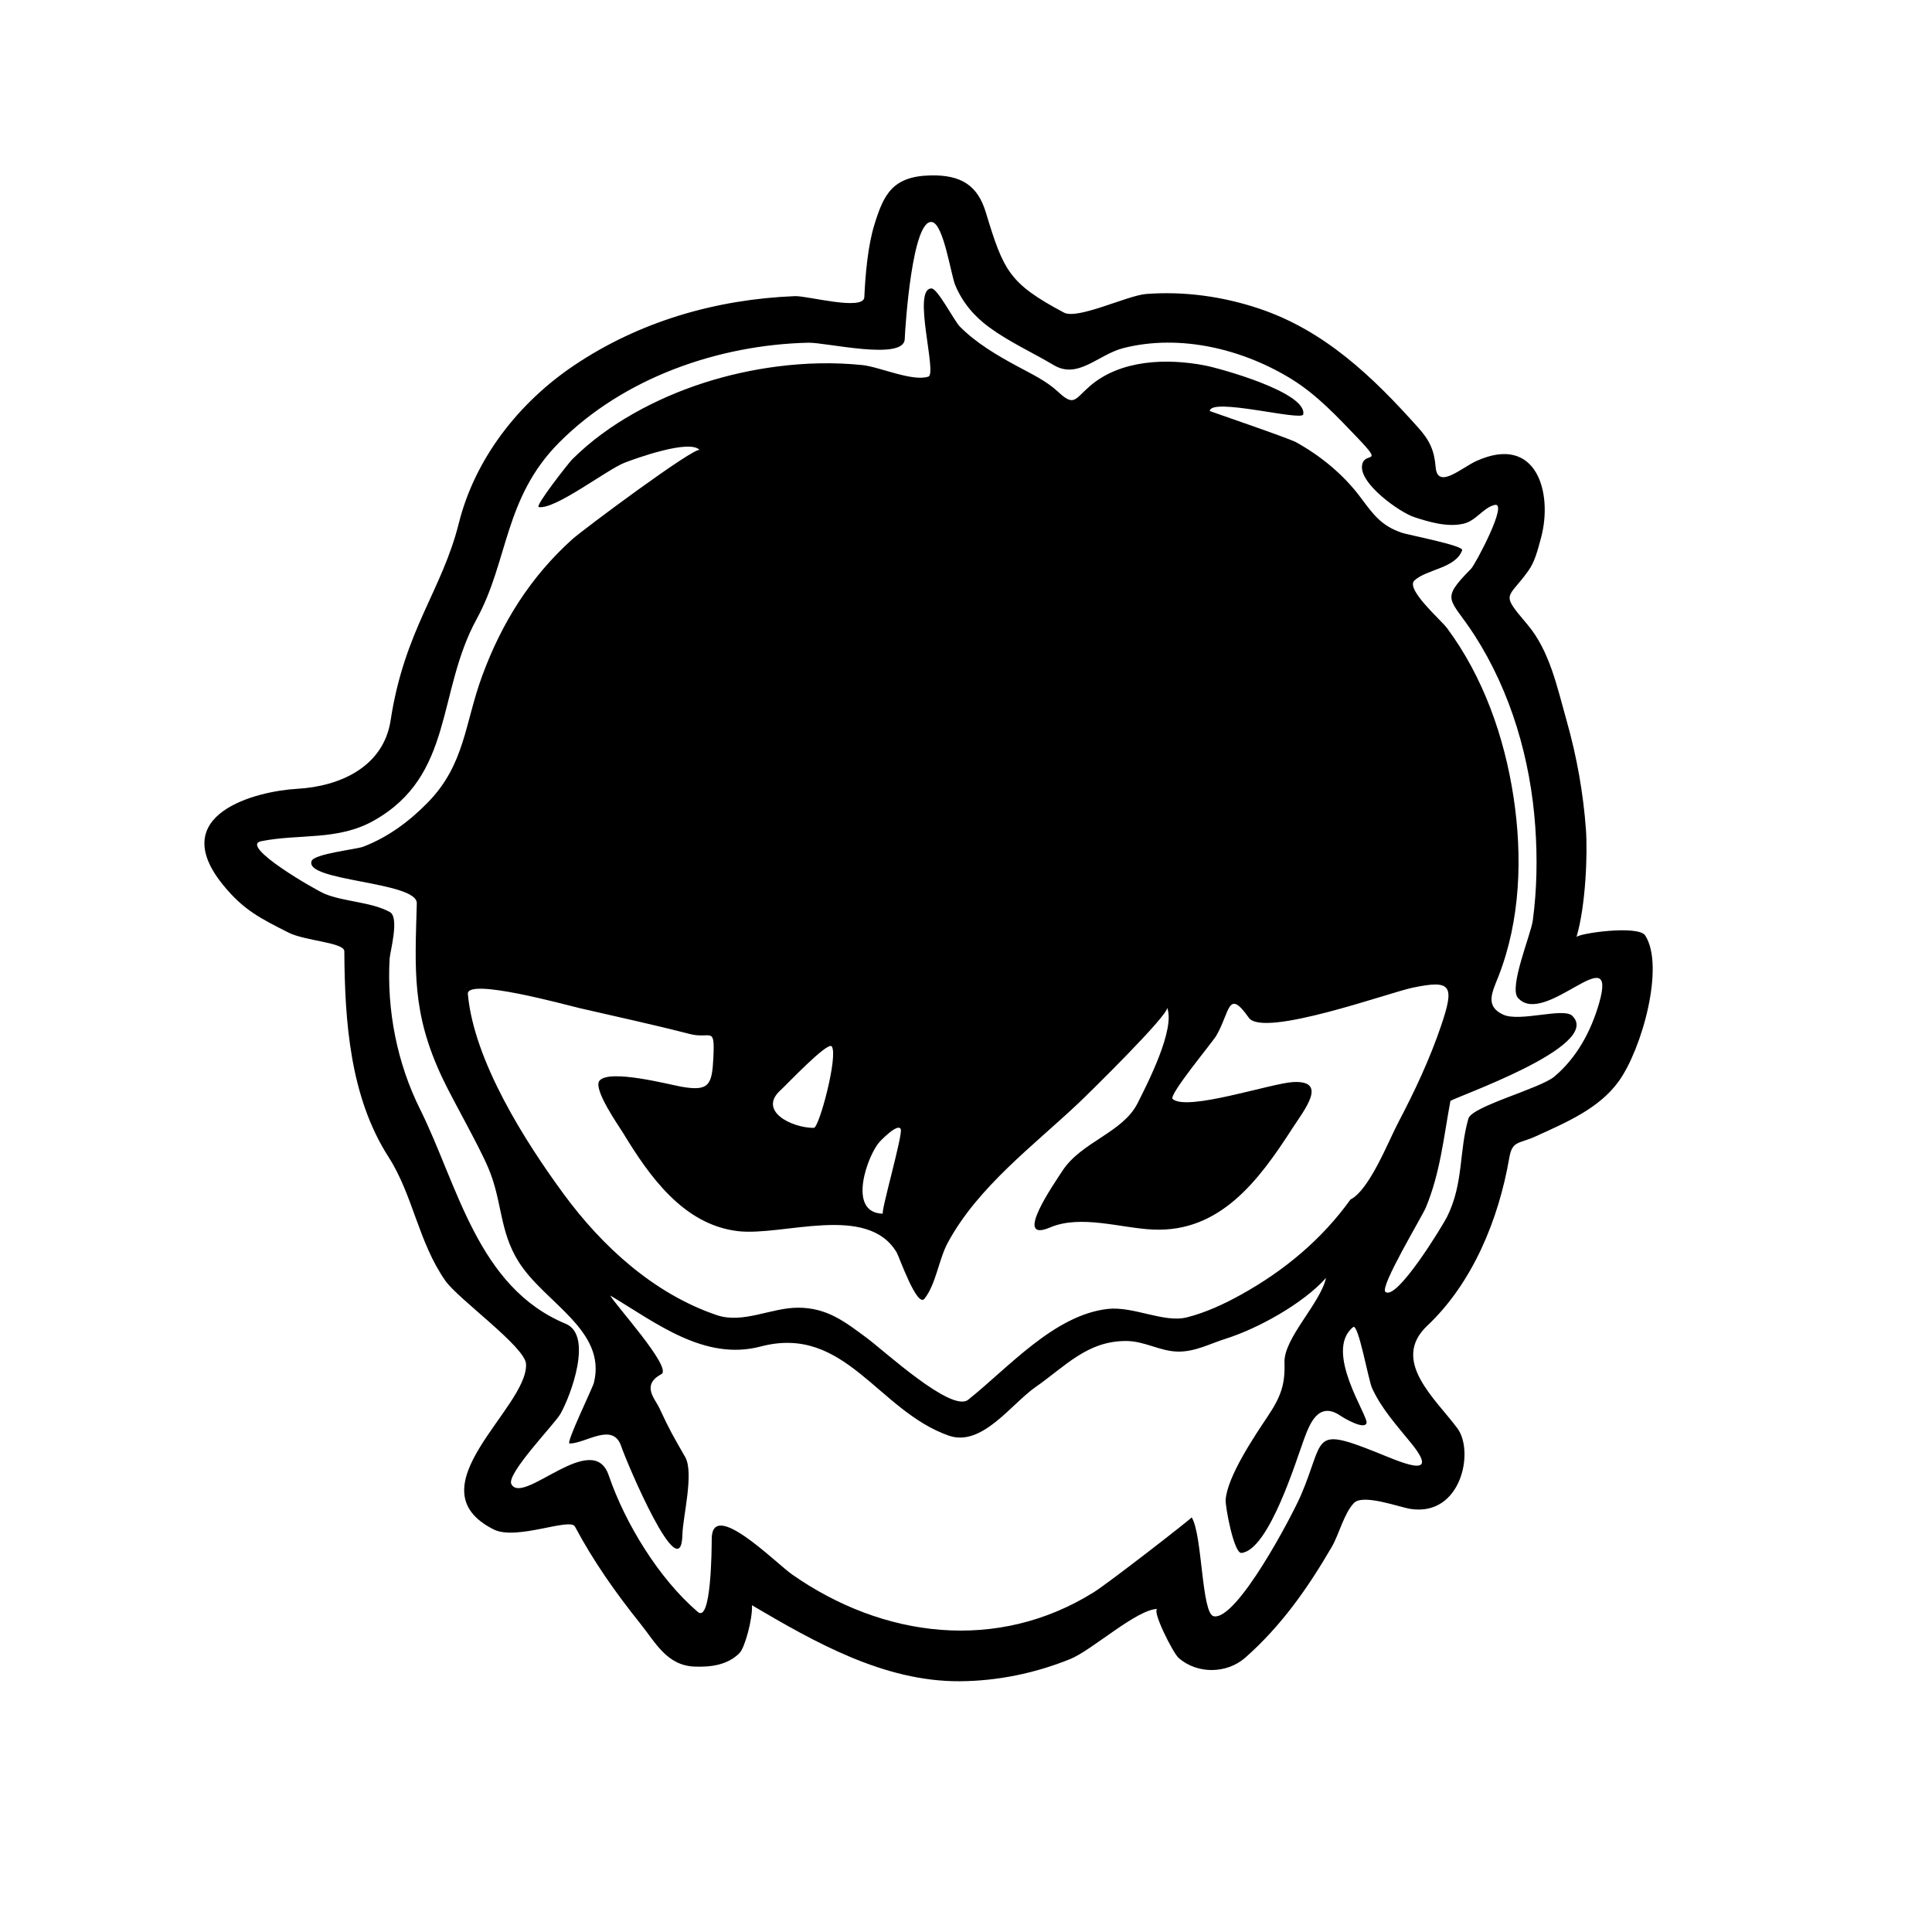 <?xml version="1.0" encoding="utf-8"?>
<!-- Generator: Adobe Illustrator 16.0.0, SVG Export Plug-In . SVG Version: 6.00 Build 0)  -->
<!DOCTYPE svg PUBLIC "-//W3C//DTD SVG 1.1//EN" "http://www.w3.org/Graphics/SVG/1.1/DTD/svg11.dtd">
<svg version="1.1" id="Layer_1" xmlns="http://www.w3.org/2000/svg" xmlns:xlink="http://www.w3.org/1999/xlink" x="0px" y="0px"
	 width="90px" height="90px" viewBox="0 0 90 90" enable-background="new 0 0 90 90" xml:space="preserve">
<path d="M76.639,43.577c-0.324-0.499-3.15-0.093-3.202,0.079c0.438-1.469,0.522-3.916,0.442-5.017
	c-0.125-1.708-0.429-3.406-0.896-5.054c-0.442-1.558-0.785-3.258-1.833-4.496c-1.275-1.506-0.922-1.151,0.037-2.486
	c0.299-0.416,0.425-0.894,0.604-1.563c0.553-2.071-0.2-4.844-3.021-3.562c-0.688,0.313-1.807,1.347-1.892,0.28
	c-0.063-0.782-0.282-1.246-0.813-1.839c-2.116-2.367-4.35-4.518-7.417-5.546c-1.682-0.563-3.488-0.814-5.259-0.678
	c-0.864,0.066-3.188,1.207-3.826,0.867c-2.553-1.36-2.809-1.933-3.641-4.673c-0.375-1.239-1.135-1.747-2.564-1.718
	c-1.796,0.037-2.192,0.901-2.625,2.293c-0.301,0.971-0.422,2.316-0.469,3.378c-0.029,0.659-2.664-0.07-3.234-0.047
	c-3.672,0.147-7.235,1.174-10.292,3.23c-2.584,1.738-4.614,4.348-5.364,7.348c-0.786,3.144-2.531,4.969-3.177,9.183
	c-0.333,2.173-2.365,3.078-4.354,3.19c-1.885,0.106-6.15,1.166-3.448,4.482c0.953,1.169,1.723,1.546,3.048,2.217
	c0.764,0.387,2.594,0.458,2.597,0.866c0.021,3.265,0.26,6.782,2.061,9.589c1.14,1.775,1.386,3.961,2.645,5.761
	c0.598,0.854,3.72,3.081,3.759,3.878c0.102,2.039-5.354,5.773-1.506,7.709c1.055,0.531,3.555-0.566,3.784-0.135
	c0.87,1.633,1.898,3.087,3.054,4.532c0.711,0.889,1.232,1.942,2.524,1.992c0.75,0.028,1.544-0.072,2.096-0.639
	c0.236-0.243,0.605-1.563,0.573-2.219c2.939,1.732,6.154,3.557,9.669,3.54c1.766-0.009,3.518-0.372,5.153-1.032
	c1.018-0.411,3.116-2.337,4.077-2.337c-0.32,0,0.711,2.051,0.976,2.283c0.878,0.771,2.257,0.738,3.109-0.016
	c1.681-1.486,2.905-3.232,4.025-5.156c0.339-0.583,0.57-1.561,1.031-2.043c0.422-0.442,2.102,0.189,2.636,0.273
	c2.359,0.367,2.985-2.669,2.188-3.75c-1.021-1.382-3.132-3.155-1.407-4.783c2.11-1.99,3.323-4.941,3.819-7.808
	c0.143-0.828,0.424-0.646,1.233-1.014c1.414-0.644,2.952-1.295,3.862-2.557C76.489,48.876,77.563,45,76.639,43.577z M74.495,46.724
	c-0.375,1.308-1.032,2.534-2.081,3.423c-0.667,0.565-3.844,1.384-4.01,1.96c-0.445,1.548-0.217,3-0.991,4.571
	c-0.184,0.373-2.348,3.945-2.876,3.501c-0.273-0.23,1.721-3.528,1.889-3.937c0.672-1.636,0.821-3.239,1.139-4.95
	c0.022-0.12,7.17-2.56,5.671-3.977c-0.412-0.389-2.443,0.304-3.208-0.048c-0.872-0.4-0.512-1.048-0.219-1.797
	c1.022-2.621,1.116-5.573,0.699-8.329c-0.424-2.798-1.406-5.605-3.106-7.89c-0.263-0.354-1.941-1.81-1.514-2.208
	c0.573-0.534,1.915-0.56,2.226-1.413c0.078-0.215-2.519-0.714-2.794-0.806c-0.945-0.316-1.327-0.825-1.917-1.622
	c-0.796-1.076-1.853-1.947-3.019-2.597c-0.352-0.196-4.03-1.448-4.029-1.458c0.044-0.655,4.3,0.488,4.356,0.156
	c0.174-1.029-3.893-2.146-4.588-2.28c-1.768-0.34-3.943-0.273-5.37,0.978c-0.702,0.615-0.718,0.948-1.472,0.243
	c-0.534-0.499-1.249-0.836-1.883-1.178c-0.951-0.513-1.919-1.08-2.686-1.854c-0.257-0.259-1.036-1.775-1.318-1.775
	c-0.922,0,0.274,3.967-0.146,4.107c-0.741,0.247-2.288-0.457-3.077-0.538c-1.31-0.134-2.636-0.103-3.941,0.064
	c-2.333,0.298-4.636,1.02-6.688,2.177c-1.051,0.593-2.042,1.307-2.897,2.162c-0.142,0.142-1.746,2.178-1.547,2.212
	c0.76,0.13,3.183-1.751,4.003-2.068c0.456-0.176,3.038-1.119,3.493-0.586c-0.179-0.209-5.443,3.71-5.938,4.156
	c-1.943,1.752-3.278,3.877-4.188,6.344c-0.826,2.237-0.8,4.13-2.533,5.909c-0.861,0.884-1.862,1.626-3.021,2.069
	c-0.312,0.119-2.265,0.327-2.396,0.659c-0.377,0.958,4.927,0.954,4.898,1.977c-0.087,3.107-0.233,5.097,1.167,8.084
	c0.523,1.116,1.693,3.131,2.167,4.25c0.66,1.56,0.5,2.923,1.417,4.375c1.204,1.906,4.103,3.177,3.5,5.62
	c-0.063,0.253-1.323,2.834-1.136,2.834c0.755,0.001,2.022-1.021,2.408,0.13c0.248,0.74,2.795,6.766,2.851,4.096
	c0.017-0.794,0.549-2.859,0.128-3.596c-0.589-1.03-0.693-1.192-1.208-2.292c-0.2-0.425-0.848-1.062,0.099-1.57
	c0.541-0.29-2.267-3.356-2.375-3.659c2.139,1.279,4.386,3.06,7.001,2.372c3.936-1.036,5.445,2.987,8.76,4.152
	c1.543,0.542,2.913-1.474,4.038-2.258c1.402-0.977,2.409-2.15,4.219-2.15c0.891,0,1.592,0.494,2.46,0.494
	c0.785,0,1.465-0.374,2.193-0.602c1.509-0.477,3.611-1.644,4.667-2.832c-0.271,1.201-1.976,2.81-1.937,3.946
	c0.036,1.02-0.168,1.591-0.792,2.523c-0.567,0.848-1.879,2.786-1.948,3.875c-0.02,0.312,0.386,2.506,0.736,2.469
	c1.288-0.135,2.564-4.361,2.92-5.313c0.247-0.659,0.654-1.792,1.698-1.075c0.182,0.125,1.116,0.668,1.21,0.334
	c0.09-0.32-2.013-3.353-0.624-4.468c0.24-0.193,0.707,2.461,0.88,2.842c0.441,0.97,1.172,1.764,1.835,2.583
	c1.447,1.79-0.654,0.796-1.711,0.377c-2.983-1.183-2.311-0.566-3.448,2.056c-0.402,0.927-2.976,5.83-4.052,5.613
	c-0.574-0.116-0.525-3.829-1.028-4.606c0.021,0.034-3.861,3.052-4.555,3.485c-4.495,2.81-9.817,2.141-14.052-0.821
	c-0.771-0.539-3.742-3.558-3.75-1.664c-0.002,0.532-0.025,3.939-0.651,3.403c-1.81-1.551-3.381-4.119-4.147-6.36
	c-0.743-2.18-3.999,1.433-4.535,0.408c-0.248-0.473,2.018-2.802,2.284-3.269c0.485-0.852,1.531-3.667,0.247-4.2
	c-4.115-1.707-5.027-6.465-6.786-9.998c-1.071-2.152-1.552-4.608-1.417-7.006c0.019-0.333,0.472-1.926,0.008-2.178
	c-0.864-0.47-2.079-0.467-3.011-0.838c-0.422-0.168-4.038-2.252-2.977-2.461c1.801-0.356,3.566-0.013,5.245-0.959
	c3.745-2.111,2.922-5.979,4.791-9.391c1.48-2.702,1.269-5.643,3.851-8.231c3-3.007,7.405-4.542,11.599-4.64
	c0.82-0.019,4.448,0.855,4.49-0.167c0.026-0.638,0.356-5.612,1.27-5.454c0.544,0.094,0.88,2.454,1.083,2.939
	c0.339,0.81,0.878,1.449,1.585,1.966c0.941,0.688,2.011,1.17,3.01,1.763c1.13,0.671,2.067-0.5,3.244-0.798
	c2.651-0.672,5.602,0.055,7.883,1.481c1.152,0.721,2.109,1.75,3.041,2.725c1.22,1.277,0.325,0.595,0.194,1.224
	c-0.181,0.87,1.771,2.234,2.418,2.444c0.71,0.231,1.539,0.48,2.296,0.31c0.595-0.134,0.914-0.741,1.452-0.875
	c0.673-0.167-0.906,2.783-1.09,2.969c-1.488,1.507-0.974,1.34,0.159,3.103c1.699,2.644,2.605,5.777,2.827,8.896
	c0.104,1.46,0.08,2.937-0.114,4.389c-0.086,0.645-1.125,3.115-0.694,3.603C71.947,47.89,75.389,43.598,74.495,46.724z
	 M29.019,52.767c1.224,2.018,2.813,4.279,5.345,4.583c2.101,0.252,6.043-1.311,7.409,0.998c0.11,0.185,0.947,2.591,1.294,2.15
	c0.54-0.688,0.661-1.823,1.084-2.607c1.403-2.599,3.983-4.514,6.089-6.502c0.445-0.419,4.249-4.152,4.128-4.451
	c0.4,0.992-0.93,3.571-1.377,4.458c-0.693,1.373-2.624,1.797-3.501,3.149c-0.383,0.59-2.33,3.382-0.578,2.636
	c1.435-0.612,3.304,0.03,4.799,0.097c3.12,0.14,4.923-2.279,6.483-4.701c0.555-0.861,1.702-2.258,0.042-2.17
	c-1.015,0.054-4.934,1.378-5.61,0.789c-0.205-0.178,1.854-2.64,2.036-2.954c0.641-1.104,0.53-2.226,1.513-0.832
	c0.669,0.949,6.545-1.172,7.614-1.396c1.824-0.383,1.987-0.128,1.342,1.771c-0.528,1.555-1.233,3.058-1.997,4.509
	c-0.444,0.843-1.339,3.141-2.222,3.582l-0.001,0.001c-1.337,1.861-3.084,3.314-5.09,4.428c-0.787,0.438-1.655,0.842-2.533,1.063
	c-1.07,0.269-2.49-0.531-3.696-0.392c-2.491,0.288-4.626,2.745-6.492,4.23c-0.77,0.613-3.891-2.262-4.712-2.872
	c-1.024-0.76-1.855-1.417-3.213-1.417c-1.253,0-2.562,0.76-3.779,0.348c-2.92-0.988-5.332-3.187-7.128-5.63
	c-1.808-2.458-4.193-6.216-4.473-9.331c-0.07-0.778,4.625,0.524,5.208,0.659c1.708,0.395,3.427,0.765,5.124,1.203
	c0.995,0.257,1.177-0.413,1.105,1.093c-0.061,1.281-0.195,1.595-1.5,1.362c-0.554-0.098-3.346-0.833-3.805-0.279
	C27.608,50.728,28.839,52.47,29.019,52.767z M36.367,50.78c0.266-0.238,2.192-2.284,2.378-2.034c0.314,0.42-0.586,3.795-0.833,3.795
	C36.868,52.542,35.29,51.745,36.367,50.78z M41.131,56.538c-1.739-0.03-0.662-2.853-0.133-3.367
	c-0.08,0.078,0.839-0.911,0.964-0.564C42.06,52.878,41.002,56.535,41.131,56.538z"/>
</svg>
